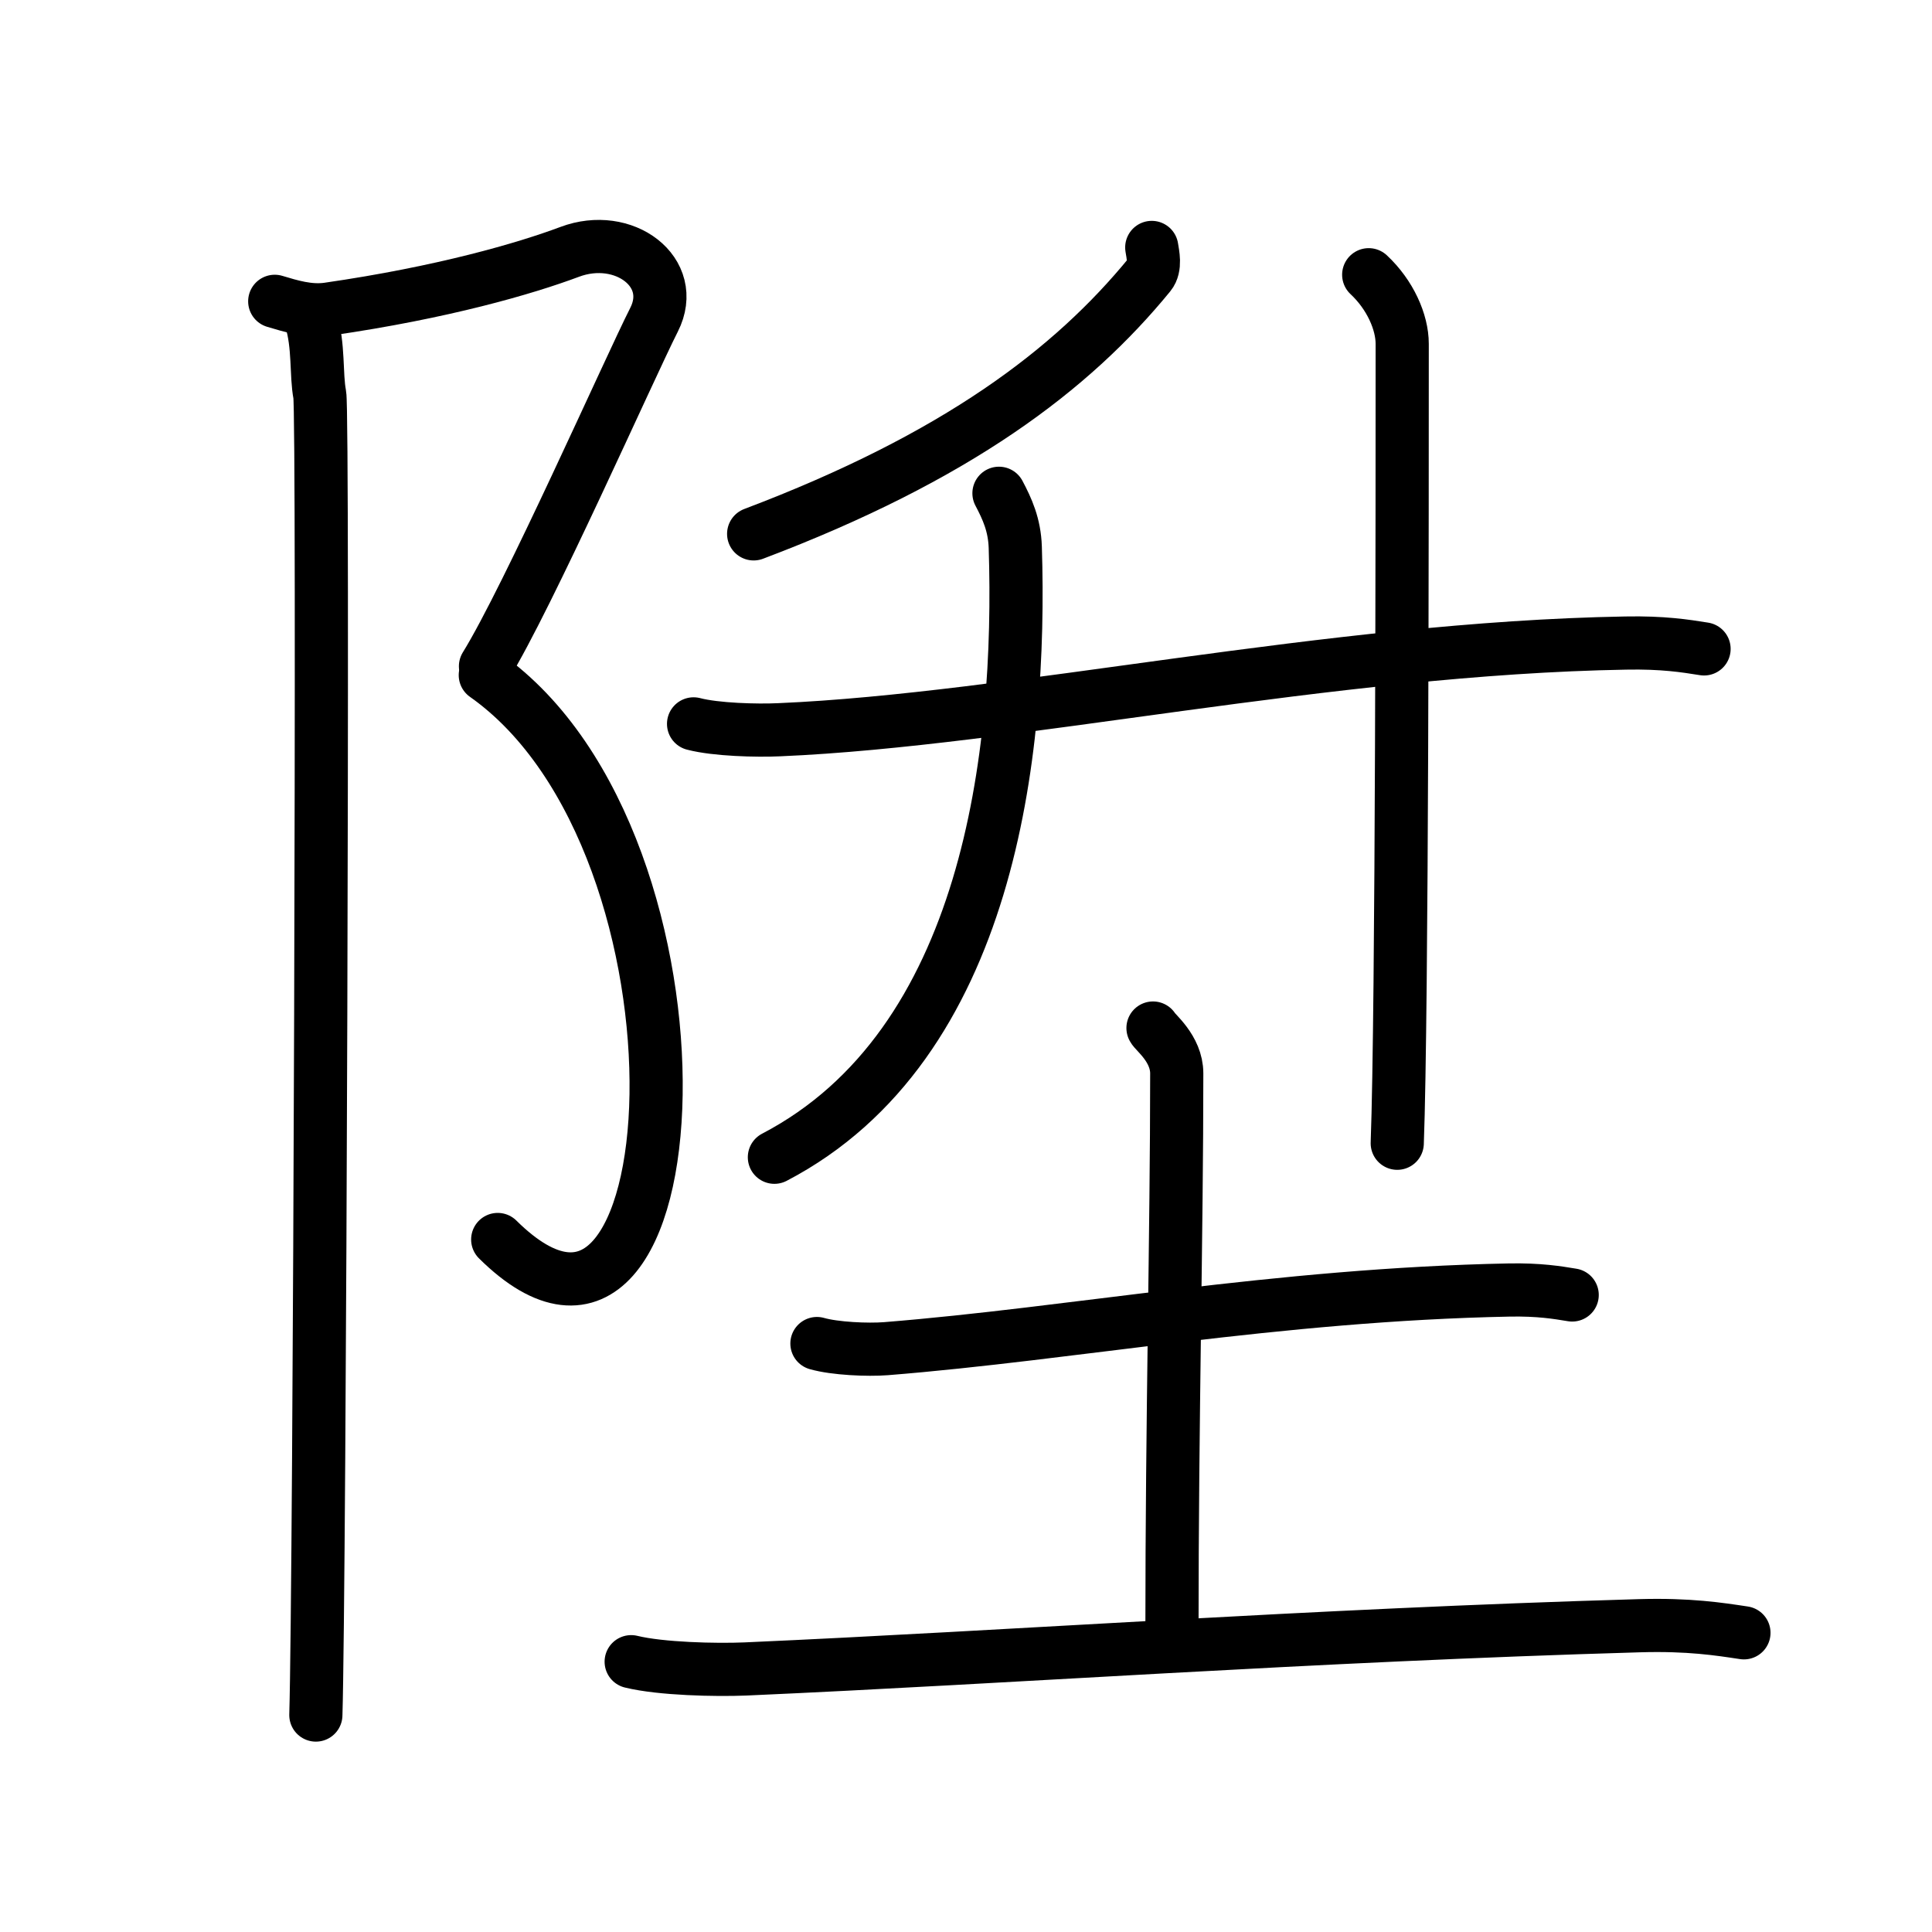<svg xmlns="http://www.w3.org/2000/svg" width="109" height="109" viewBox="0 0 109 109"><g xmlns:kvg="http://kanjivg.tagaini.net" id="kvg:StrokePaths_0965e" style="fill:none;stroke:#000000;stroke-width:3;stroke-linecap:round;stroke-linejoin:round;"><g id="kvg:0965e" kvg:element="&#38494;"><g id="kvg:0965e-g1" kvg:element="&#11990;" kvg:variant="true" kvg:original="&#38428;" kvg:position="left" kvg:radical="general"><path id="kvg:0965e-s1" kvg:type="&#12743;" d="M15.5,17c0.9,0.27,1.93,0.59,3,0.44c6.5-0.94,11.13-2.29,13.64-3.23c3.06-1.15,6.12,1.15,4.76,3.83c-1.36,2.68-7.13,15.71-9.51,19.55"/><path id="kvg:0965e-s2" kvg:type="&#12757;va" d="M27.38,38.09c13.59,9.58,11.87,42.91,0.7,31.84"/><path id="kvg:0965e-s3" kvg:type="&#12753;" d="M17.54,18.03c0.46,1.47,0.28,3.09,0.5,4.24c0.22,1.15,0,67.3-0.22,74.49"/></g><g id="kvg:0965e-g2" kvg:position="right"><g id="kvg:0965e-g3" kvg:element="&#21319;" kvg:position="top"><g id="kvg:0965e-g4" kvg:element="&#20031;"><path id="kvg:0965e-s4" kvg:type="&#12754;" d="M64.98,13.96c0.06,0.38,0.23,1.1-0.12,1.53c-4.39,5.37-10.89,10.3-22.34,14.63"/></g><g id="kvg:0965e-g5" kvg:element="&#24318;" kvg:variant="true"><g id="kvg:0965e-g6" kvg:element="&#20031;"><path id="kvg:0965e-s5" kvg:type="&#12754;" d="M56.36,27.83c0.46,0.87,0.88,1.78,0.92,3.05c0.37,11.59-1.46,28.08-13.59,34.41"/></g><g id="kvg:0965e-g7" kvg:element="&#21313;"><path id="kvg:0965e-s6" kvg:type="&#12752;" d="M39.13,40.84c1.26,0.33,3.57,0.39,4.84,0.33c13.13-0.56,31.08-4.6,47.75-4.89c2.1-0.04,3.36,0.16,4.42,0.33"/><path id="kvg:0965e-s7" kvg:type="&#12753;" d="M77.22,15.5c1.21,1.13,1.89,2.67,1.89,3.9c0,8.1,0,37.6-0.28,45.1"/></g></g></g><g id="kvg:0965e-g8" kvg:element="&#22303;" kvg:position="bottom"><path id="kvg:0965e-s8" kvg:type="&#12752;" d="M46.09,75.8c1.01,0.29,2.87,0.37,3.89,0.29c10.52-0.84,22.06-3.05,35.17-3.31c1.69-0.03,2.7,0.14,3.55,0.28"/><path id="kvg:0965e-s9" kvg:type="&#12753;a" d="M65.05,58c0.09,0.22,1.34,1.15,1.34,2.56c0,9.05-0.27,19.45-0.27,31.42"/><path id="kvg:0965e-s10" kvg:type="&#12752;" d="M35.61,93.75c1.68,0.41,4.77,0.48,6.45,0.41C57,93.5,73.86,92.26,92.5,91.72c2.8-0.08,4.49,0.19,5.89,0.4"/></g></g></g></g></svg>